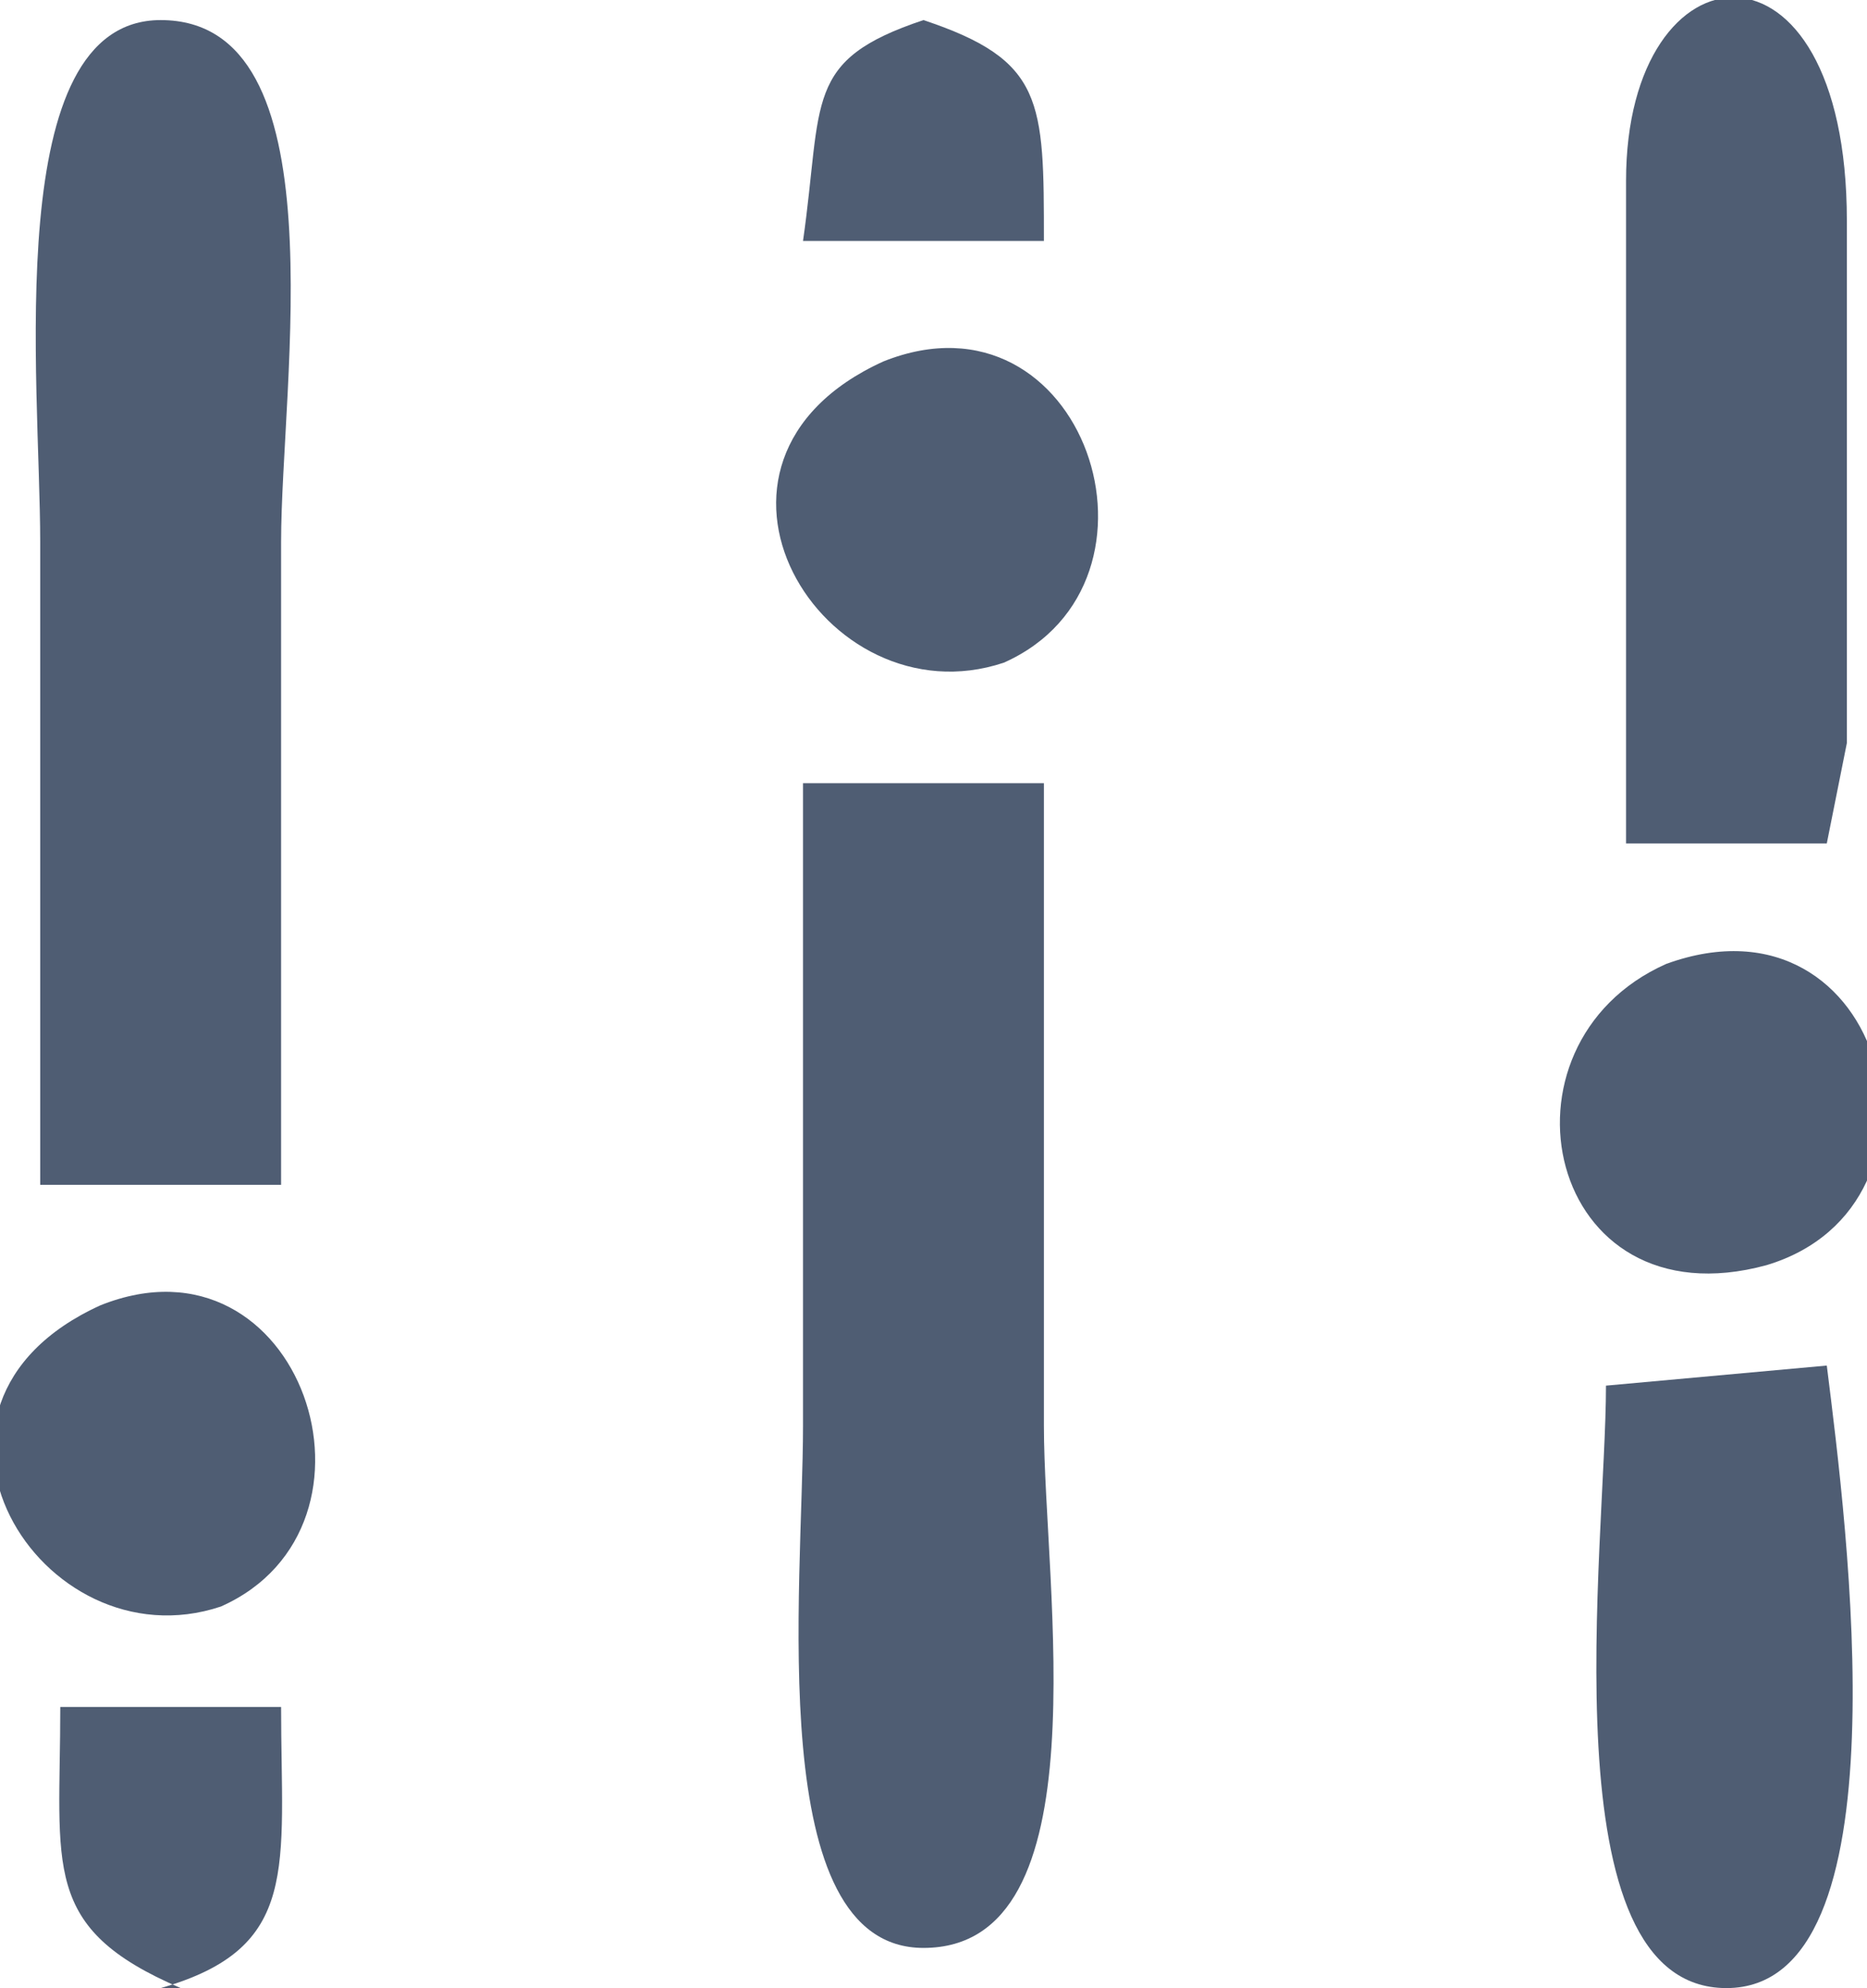 <?xml version="1.0" encoding="UTF-8"?>
<!DOCTYPE svg PUBLIC "-//W3C//DTD SVG 1.1//EN" "http://www.w3.org/Graphics/SVG/1.1/DTD/svg11.dtd">
<!-- Creator: CorelDRAW X5 -->
<svg xmlns="http://www.w3.org/2000/svg" xml:space="preserve" width="0.481in" height="0.512in" style="shape-rendering:geometricPrecision; text-rendering:geometricPrecision; image-rendering:optimizeQuality; fill-rule:evenodd; clip-rule:evenodd"
viewBox="0 0 93 99"
 xmlns:xlink="http://www.w3.org/1999/xlink">
 <defs>
  <style type="text/css">
   <![CDATA[
    .fil0 {fill:#4F5D73}
   ]]>
  </style>
 </defs>
 <g id="Layer_x0020_1">
  <g id="_636979184">
   <path class="fil0" d="M3 59l11 0c0,-10 0,-21 0,-32 0,-8 3,-26 -6,-26 -8,0 -6,18 -6,26 0,11 0,22 0,32z"/>
   <path class="fil0" d="M41 39l11 0c0,10 0,21 0,32 0,8 3,26 -6,26 -8,0 -6,-18 -6,-26 0,-11 0,-22 0,-32z"/>
   <path class="fil0" d="M80 42l11 0 1 -5 0 -26c0,-15 -11,-14 -11,-2 0,10 0,22 0,33z"/>
   <path class="fil0" d="M80 69c0,8 -3,30 6,30 9,0 6,-23 5,-31l-11 1z"/>
   <path class="fil0" d="M83 48c-9,4 -6,18 5,15 10,-3 6,-19 -5,-15z"/>
   <path class="fil0" d="M44 18c-11,5 -3,18 6,15 9,-4 4,-19 -6,-15z"/>
   <path class="fil0" d="M5 65c-11,5 -3,18 6,15 9,-4 4,-19 -6,-15z"/>
   <path class="fil0" d="M8 99c7,-2 6,-6 6,-14l-11 0c0,8 -1,11 6,14z"/>
   <path class="fil0" d="M41 12l11 0c0,-7 0,-9 -6,-11 -6,2 -5,4 -6,11z"/>
   <polygon class="fil0" points="47,38 41,39 47,38 "/>
  </g>
 </g>
</svg>
